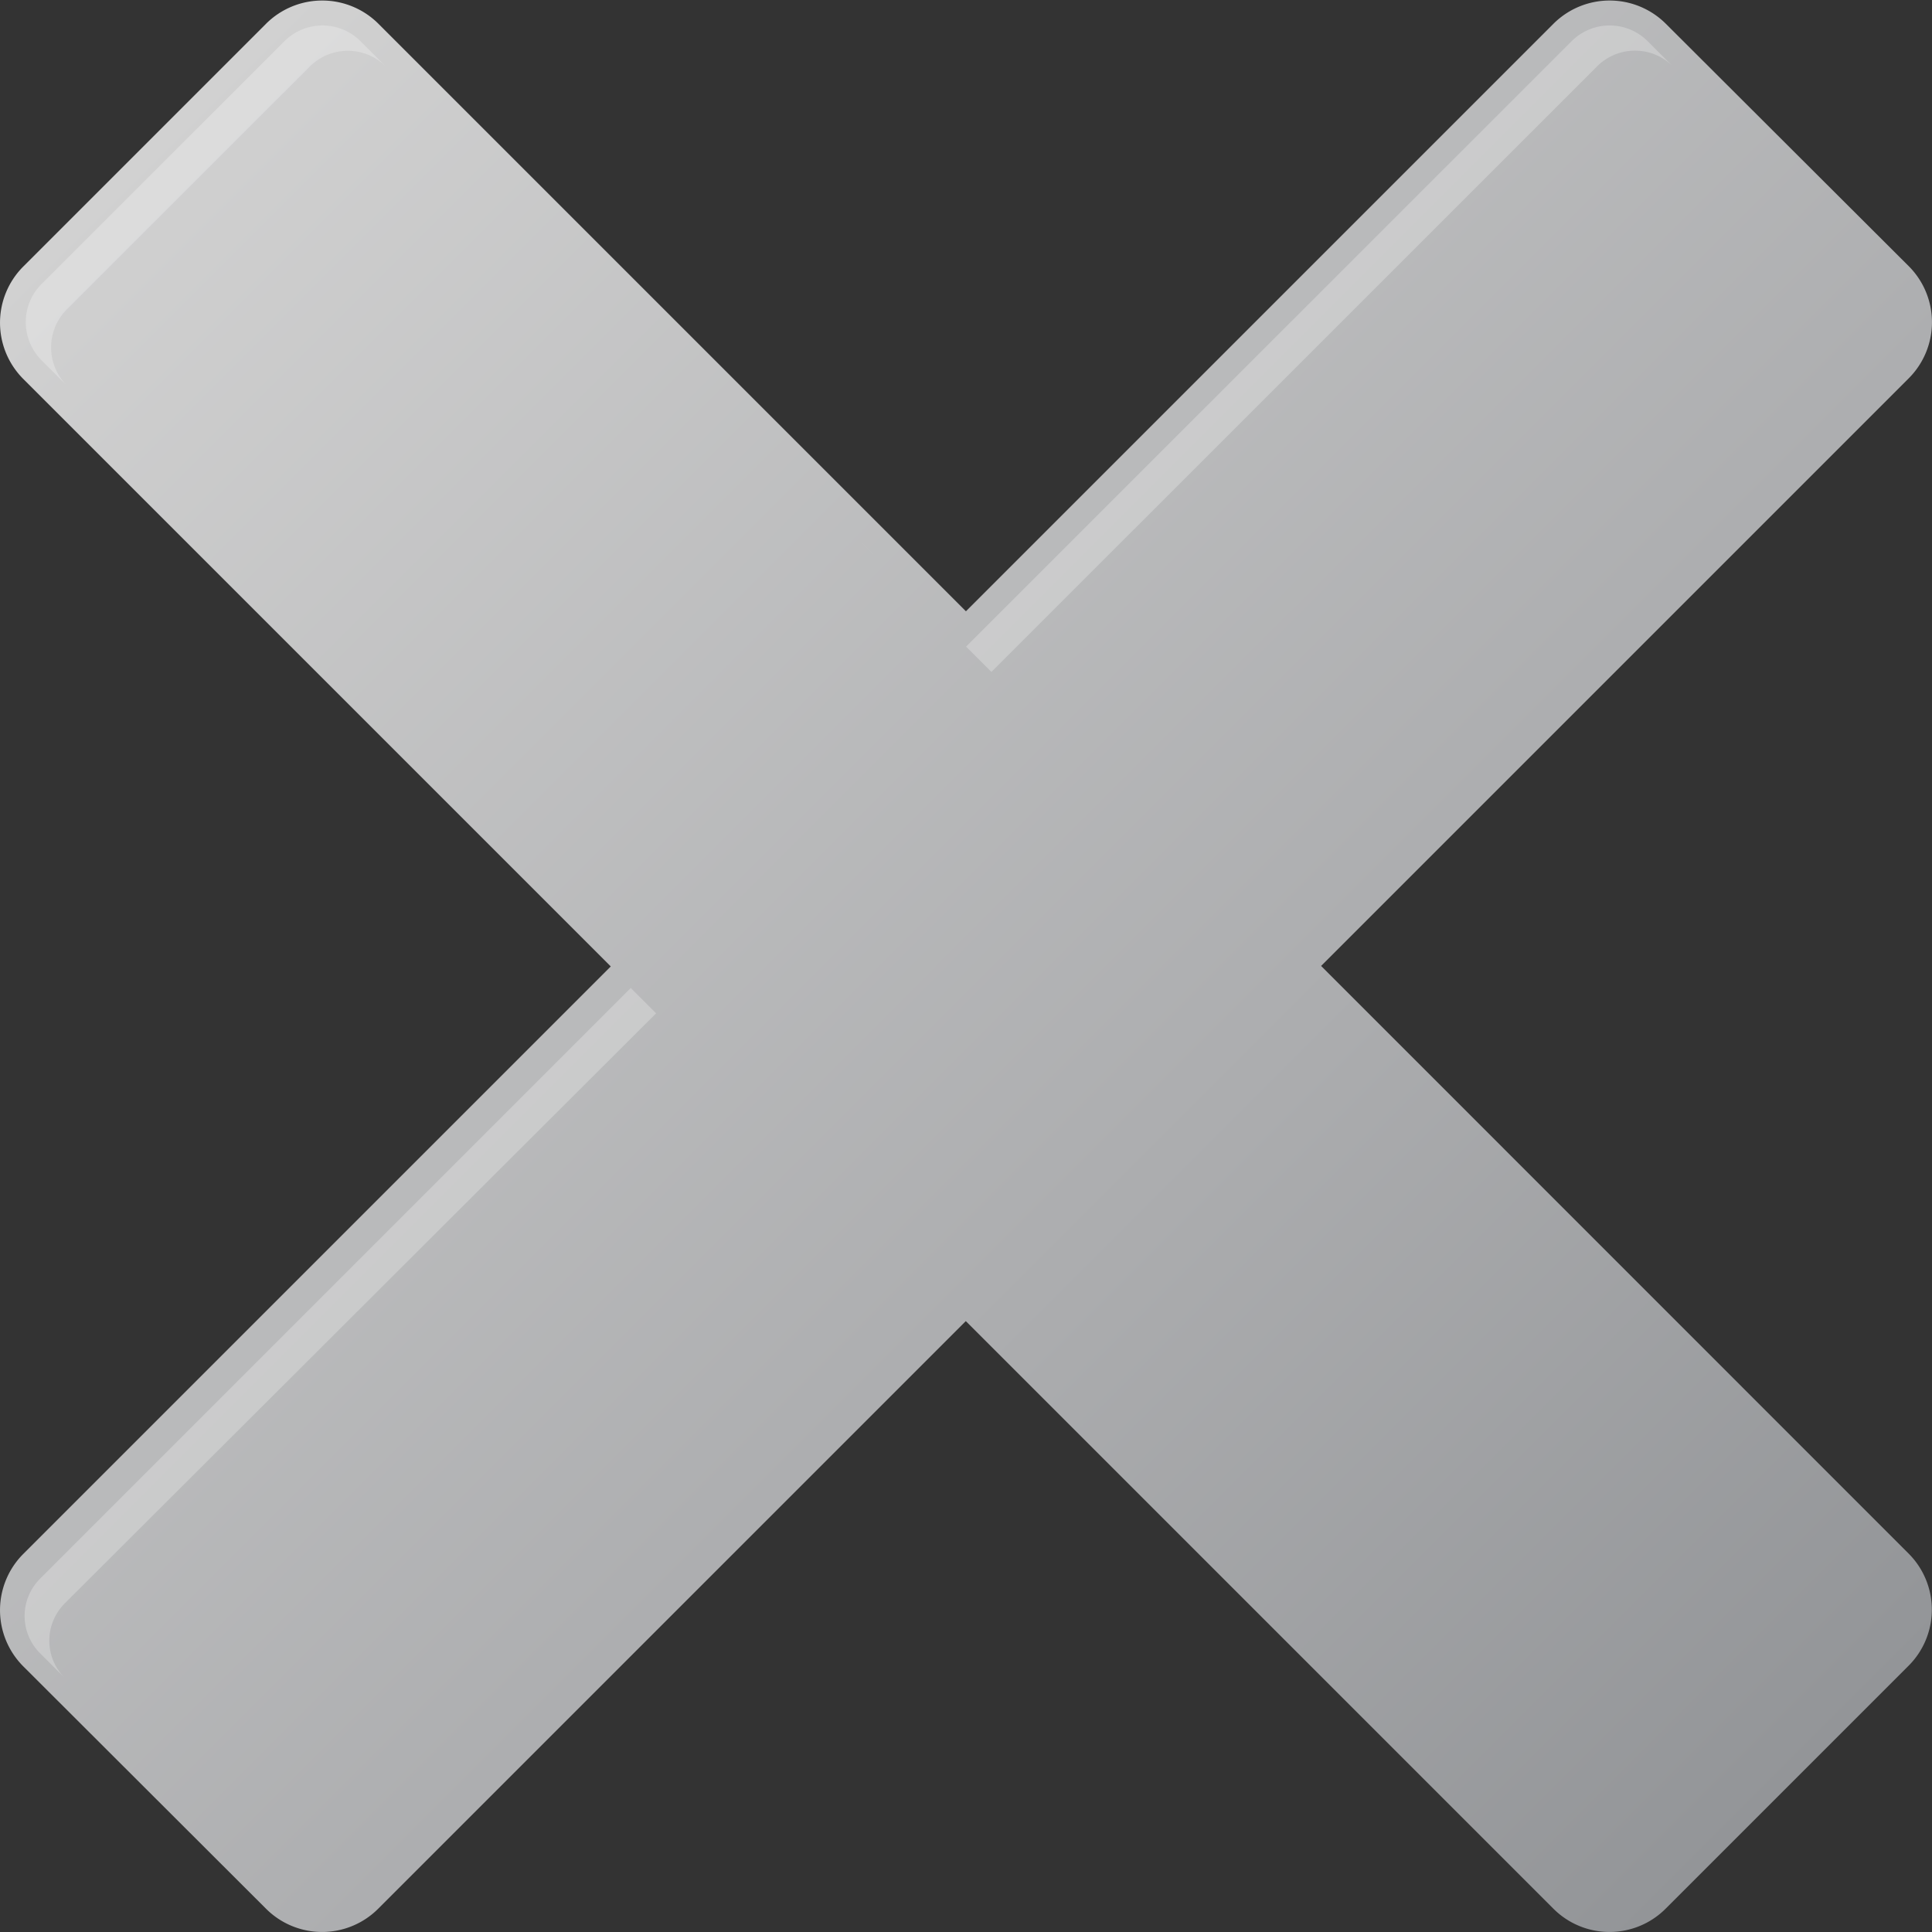 <svg id="Layer_1" data-name="Layer 1" xmlns="http://www.w3.org/2000/svg" xmlns:xlink="http://www.w3.org/1999/xlink" viewBox="0 0 152.53 152.53">
	<rect x="0" y="0" width="152.53" height="152.53" fill="#333333" stroke="none"/>
	<defs>
		<style>.cls-1{fill:url(#linear-gradient);}.cls-2{opacity:0.25;}.cls-3{fill:#fff;}</style>
		<linearGradient id="linear-gradient" x1="187.42" y1="187.55" x2="317.1" y2="317.23" gradientUnits="userSpaceOnUse">
			<stop offset="0" stop-color="#d1d1d1"/>
			<stop offset="0.62" stop-color="#acadaf"/>
			<stop offset="1" stop-color="#939598"/>
		</linearGradient>
	</defs>
	<path id="Cross" class="cls-1" d="M280.3,252.39,326.69,206a6.26,6.26,0,0,0,0-8.86L307.51,178a6.28,6.28,0,0,0-8.86,0l-46.39,46.39L205.87,178a6.28,6.28,0,0,0-8.86,0l-19.18,19.18a6.28,6.28,0,0,0,0,8.86l46.39,46.39-46.39,46.39a6.28,6.28,0,0,0,0,8.86L197,326.82a6.26,6.26,0,0,0,8.86,0l46.39-46.39,46.39,46.39a6.26,6.26,0,0,0,8.86,0l19.18-19.18a6.26,6.26,0,0,0,0-8.86Z" transform="translate(-176 -176.13)"/>
	<g id="Depth" class="cls-2">
		<path class="cls-3" d="M305.08,180.13a4.2,4.2,0,0,1,3,1.25l-2-2a4.25,4.25,0,0,0-6,0l-47.81,47.8-47.81-47.8a4.25,4.25,0,0,0-6,0l-19.19,19.18a4.26,4.26,0,0,0,0,6l2,2a4.26,4.26,0,0,1,0-6l19.19-19.18a4.25,4.25,0,0,1,6,0l47.81,47.8,47.81-47.8A4.2,4.2,0,0,1,305.08,180.13Z" transform="translate(-176 -176.13)"/>
		<polygon class="cls-3" points="149.28 124.07 103.47 78.27 149.28 124.07 149.28 124.07"/>
		<path class="cls-3" d="M227.8,256.13l-2-2-46.64,46.64a4.16,4.16,0,0,0,0,5.88l18.72,18.72h0l-16.77-16.77a4.16,4.16,0,0,1,0-5.88Z" transform="translate(-176 -176.13)"/>
	</g>
</svg>